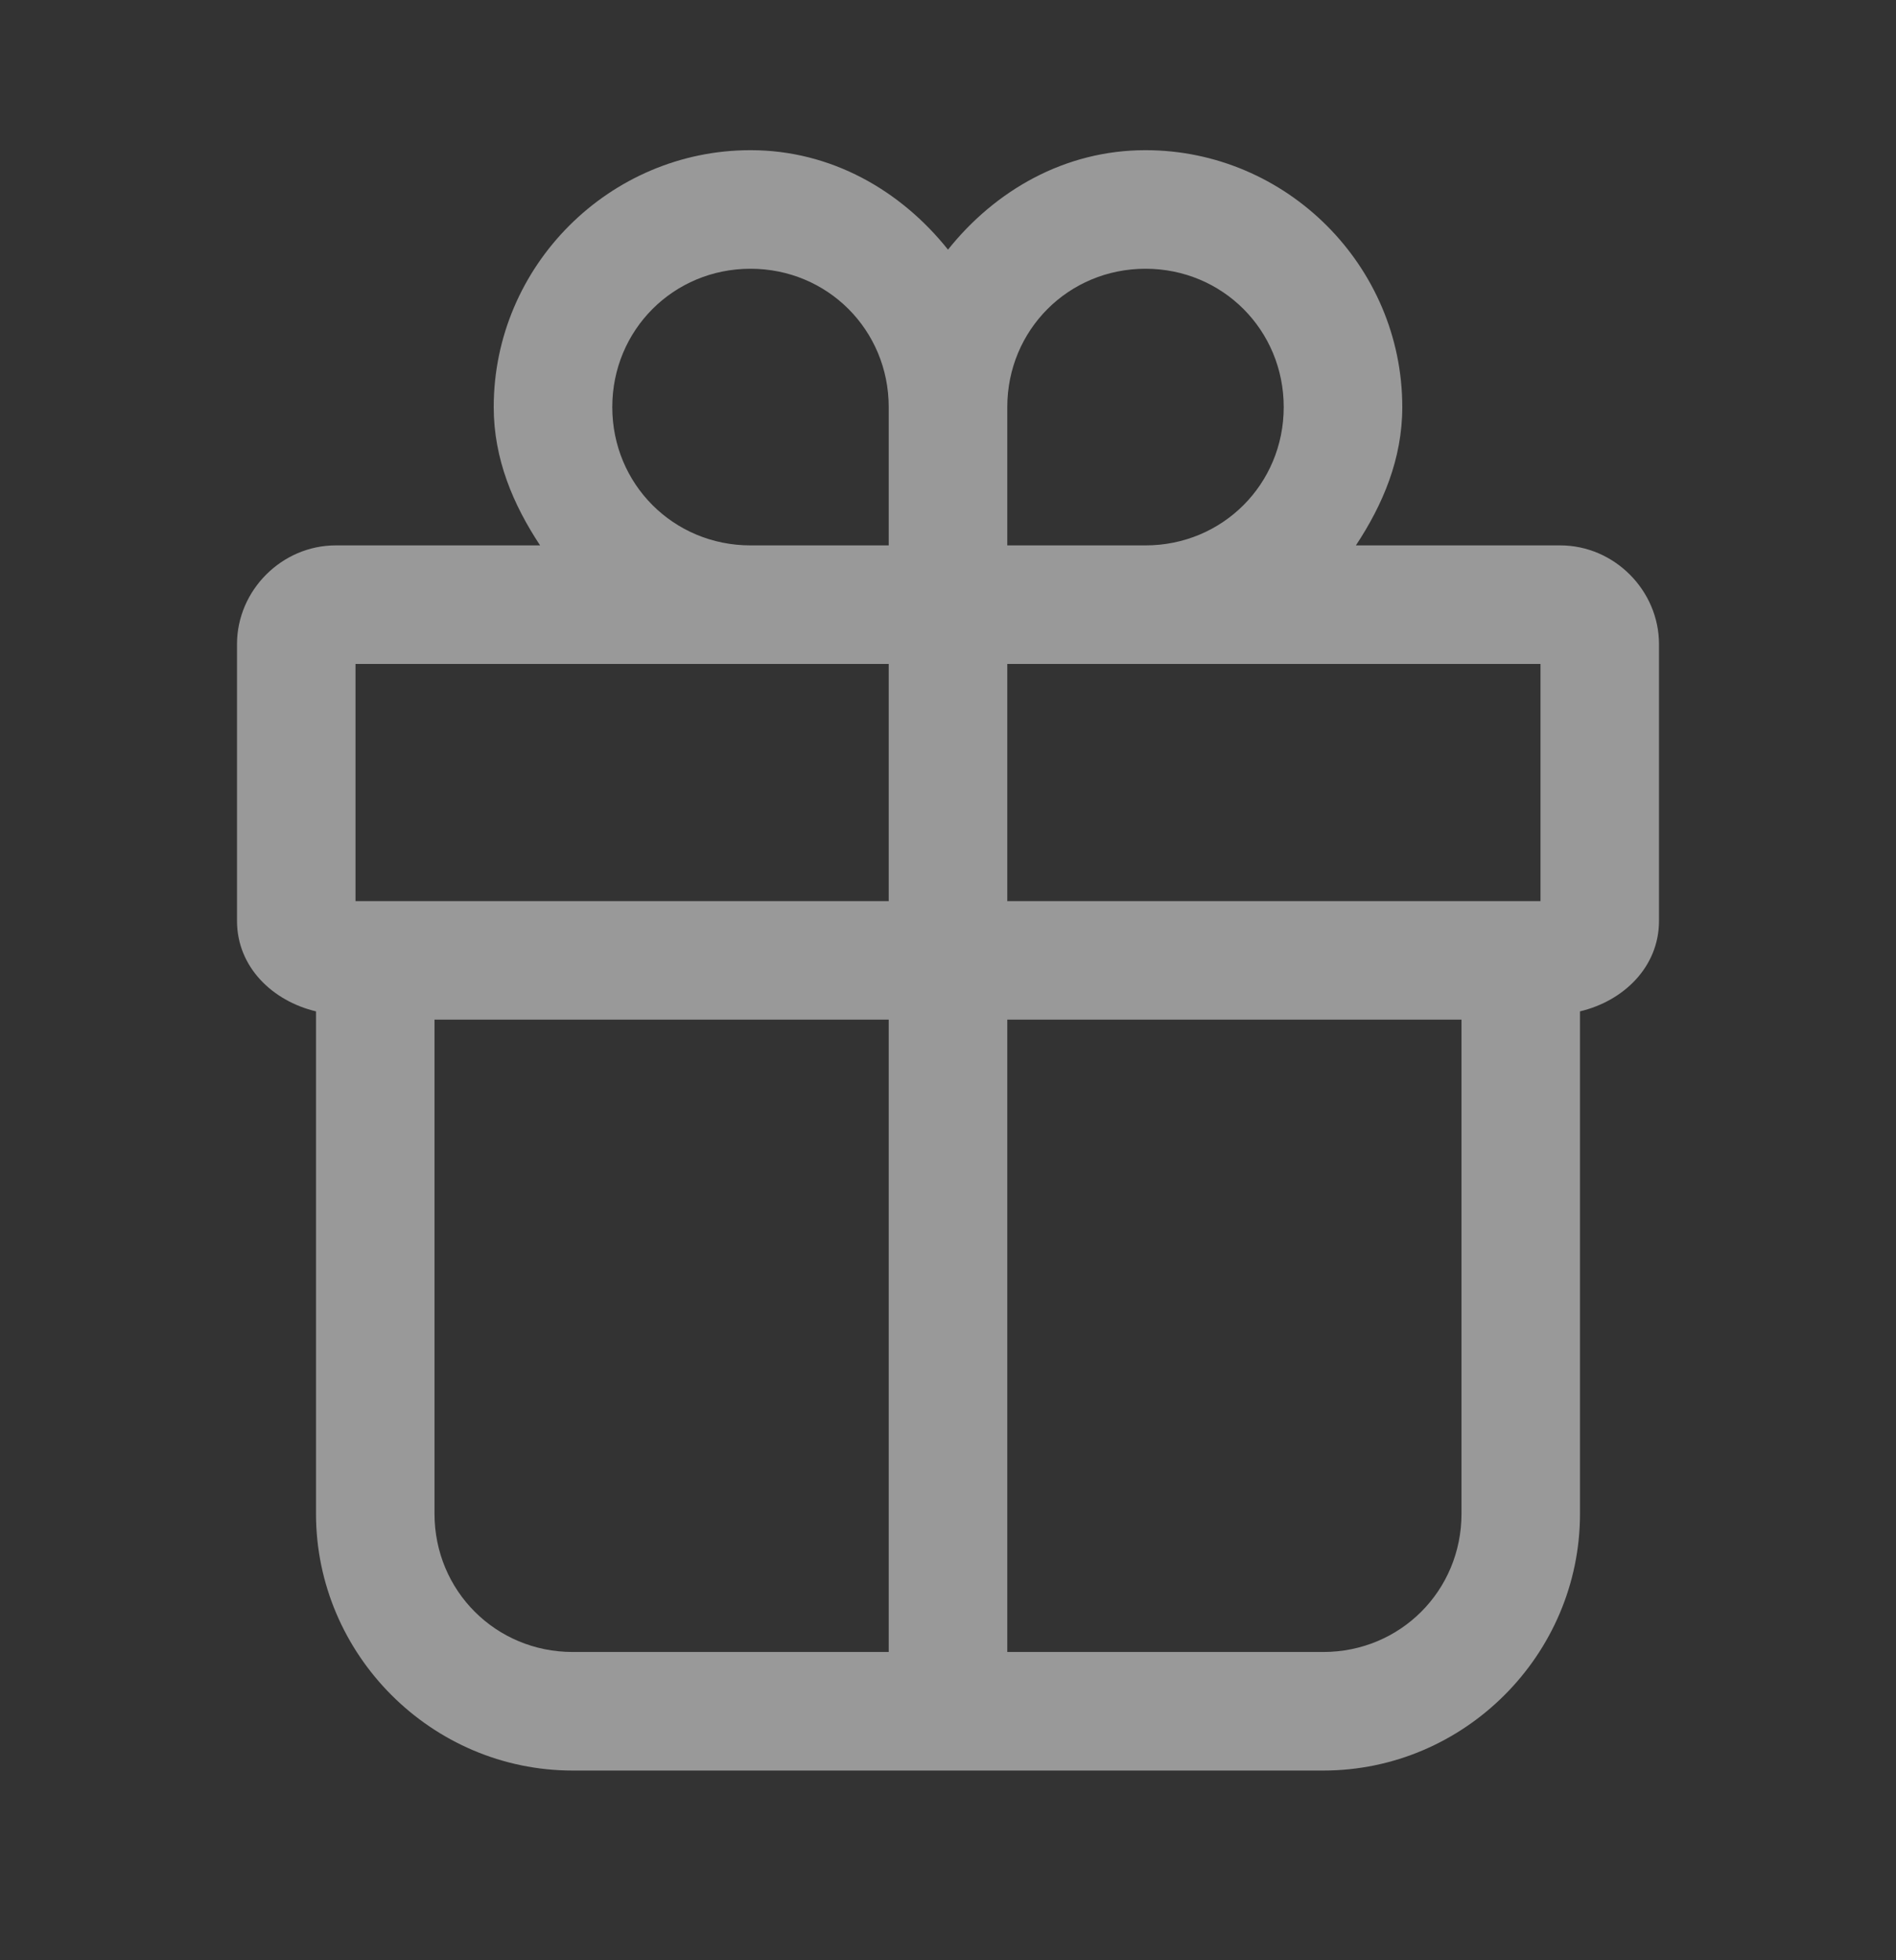<svg width="30" height="31" viewBox="0 0 30 31" fill="none" xmlns="http://www.w3.org/2000/svg">
<rect x="0" y="0" width="30" height="31" fill="#333333" stroke="none"/>
<path d="M11.875 2.375C9.643 2.375 7.812 4.205 7.812 6.438C7.812 7.259 8.121 7.983 8.546 8.625H5.312C4.46 8.625 3.75 9.335 3.75 10.188V14.562C3.75 15.294 4.313 15.831 5 15.994V23.938C5 26.17 6.83 28 9.062 28H20.938C23.17 28 25 26.17 25 23.938V15.994C25.687 15.831 26.25 15.294 26.25 14.562V10.188C26.25 9.335 25.54 8.625 24.688 8.625H21.454C21.879 7.983 22.188 7.259 22.188 6.438C22.188 4.205 20.358 2.375 18.125 2.375C16.845 2.375 15.746 3.014 15 3.948C14.254 3.014 13.155 2.375 11.875 2.375ZM11.875 4.25C13.094 4.25 14.062 5.219 14.062 6.438V8.625H11.875C10.656 8.625 9.688 7.656 9.688 6.438C9.688 5.219 10.656 4.25 11.875 4.25ZM18.125 4.25C19.344 4.25 20.312 5.219 20.312 6.438C20.312 7.656 19.344 8.625 18.125 8.625H15.938V6.438C15.938 5.219 16.906 4.25 18.125 4.25ZM5.625 10.5H11.875H14.062V14.25H5.625V10.5ZM15.938 10.5H18.125H24.375V14.25H15.938V10.5ZM6.875 16.125H14.062V26.125H9.062C7.844 26.125 6.875 25.156 6.875 23.938V16.125ZM15.938 16.125H23.125V23.938C23.125 25.156 22.156 26.125 20.938 26.125H15.938V16.125Z" fill="white" fill-opacity="0.5"/>
</svg>

